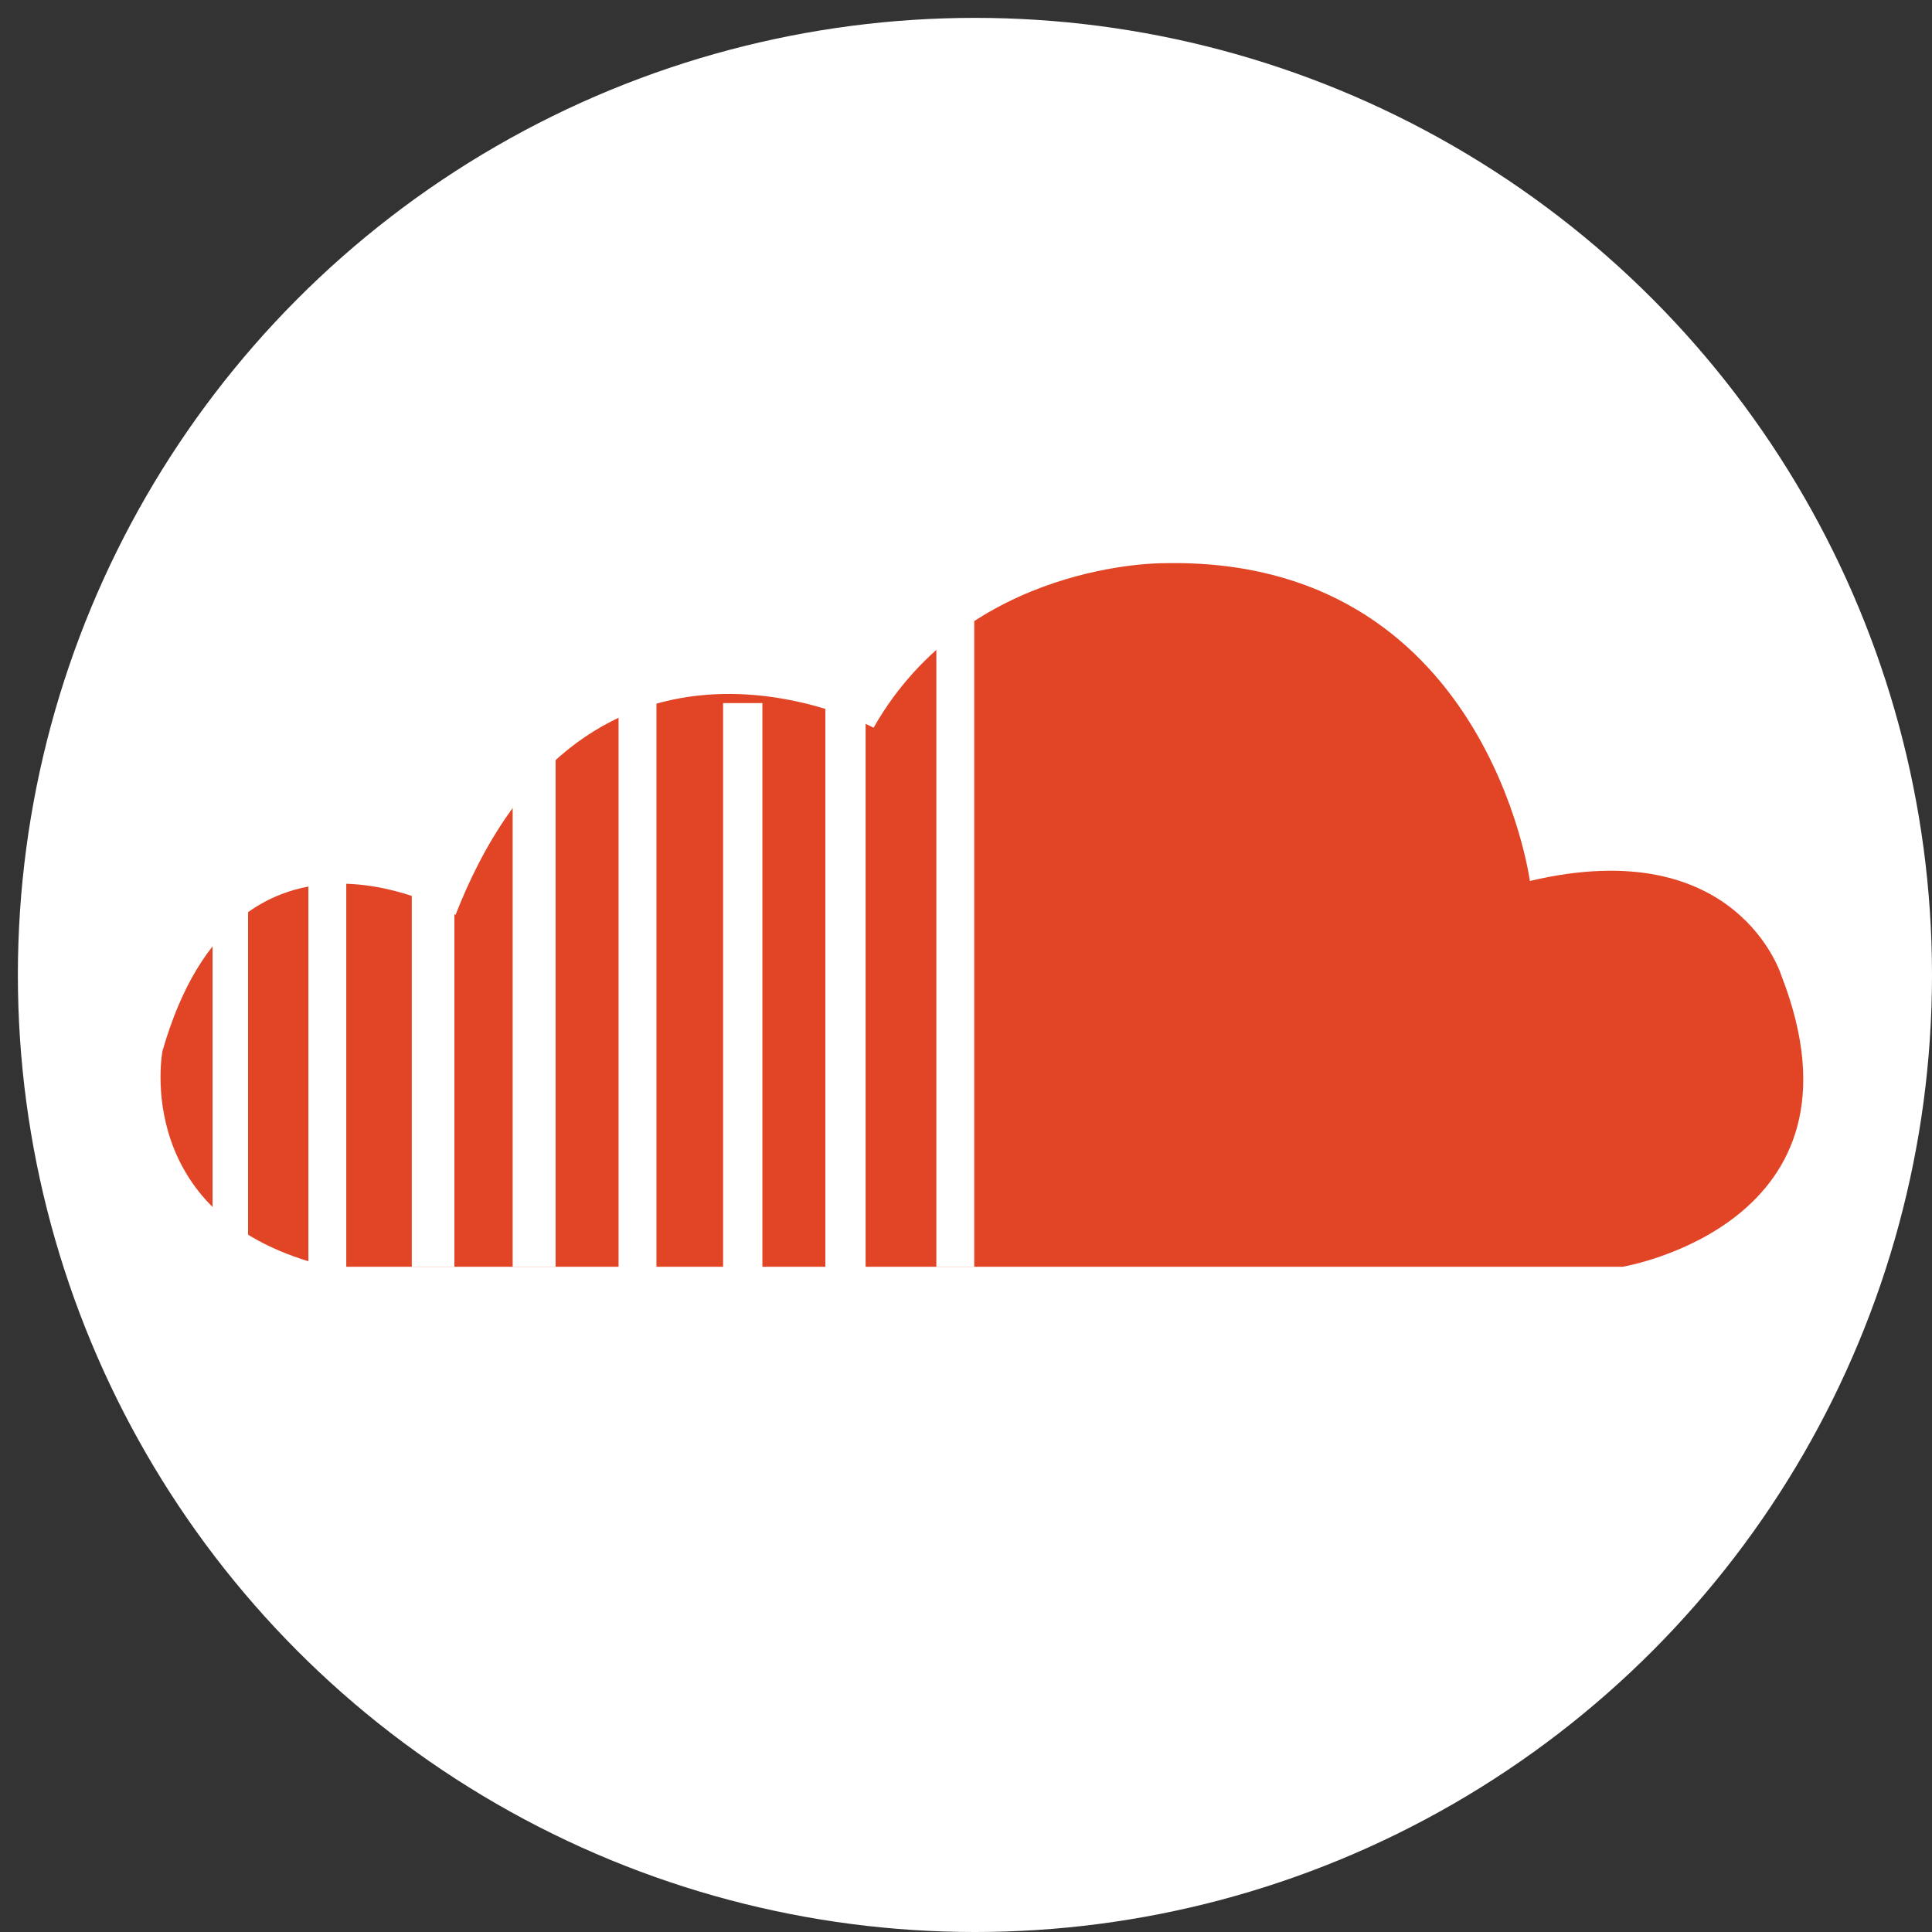 <?xml version="1.0" encoding="utf-8"?>
<!-- Generator: Adobe Illustrator 15.0.0, SVG Export Plug-In . SVG Version: 6.00 Build 0)  -->
<!DOCTYPE svg PUBLIC "-//W3C//DTD SVG 1.1//EN" "http://www.w3.org/Graphics/SVG/1.1/DTD/svg11.dtd">
<svg version="1.1" id="Layer_1" xmlns="http://www.w3.org/2000/svg" xmlns:xlink="http://www.w3.org/1999/xlink" x="0px" y="0px"
	 width="500px" height="500px" viewBox="0 0 500 500" enable-background="new 0 0 500 500" xml:space="preserve">
<rect x="0" y="0" width="500" height="500" fill="#333333" stroke="none"/>
<g>
	<circle fill="#FFFFFF" cx="252.313" cy="252.313" r="247.688"/>
</g>
<g>
	<g>
		<g>
			<path fill="#E14525" d="M85.121,327.847c-51.414-12.236-43.08-55.807-43.08-55.807c19.589-68.531,75.865-35.278,75.865-35.278
				c34.255-87.629,108.179-48.43,108.179-48.43c24.493-43.081,74.904-42.57,74.904-42.57c83.688-1.981,94.943,82.236,94.943,82.236
				c53.846-12.746,65.121,24.575,65.121,24.575c24.962,64.262-41.14,75.273-41.14,75.273H85.121z"/>
		</g>
		<rect x="55.013" y="226.978" fill="#FFFFFF" width="9.191" height="100.869"/>
		<rect x="79.811" y="226.978" fill="#FFFFFF" width="9.805" height="101.172"/>
		<rect x="106.569" y="201.976" fill="#FFFFFF" width="11.03" height="125.871"/>
		<rect x="132.674" y="184.573" fill="#FFFFFF" width="11.112" height="143.273"/>
		<rect x="160.087" y="176.729" fill="#FFFFFF" width="9.804" height="151.647"/>
		<rect x="187.132" y="181.958" fill="#FFFFFF" width="10.173" height="146.418"/>
		<rect x="213.604" y="168.906" fill="#FFFFFF" width="10.418" height="159.471"/>
		<rect x="242.324" y="150.624" fill="#FFFFFF" width="9.805" height="177.223"/>
	</g>
</g>
</svg>

